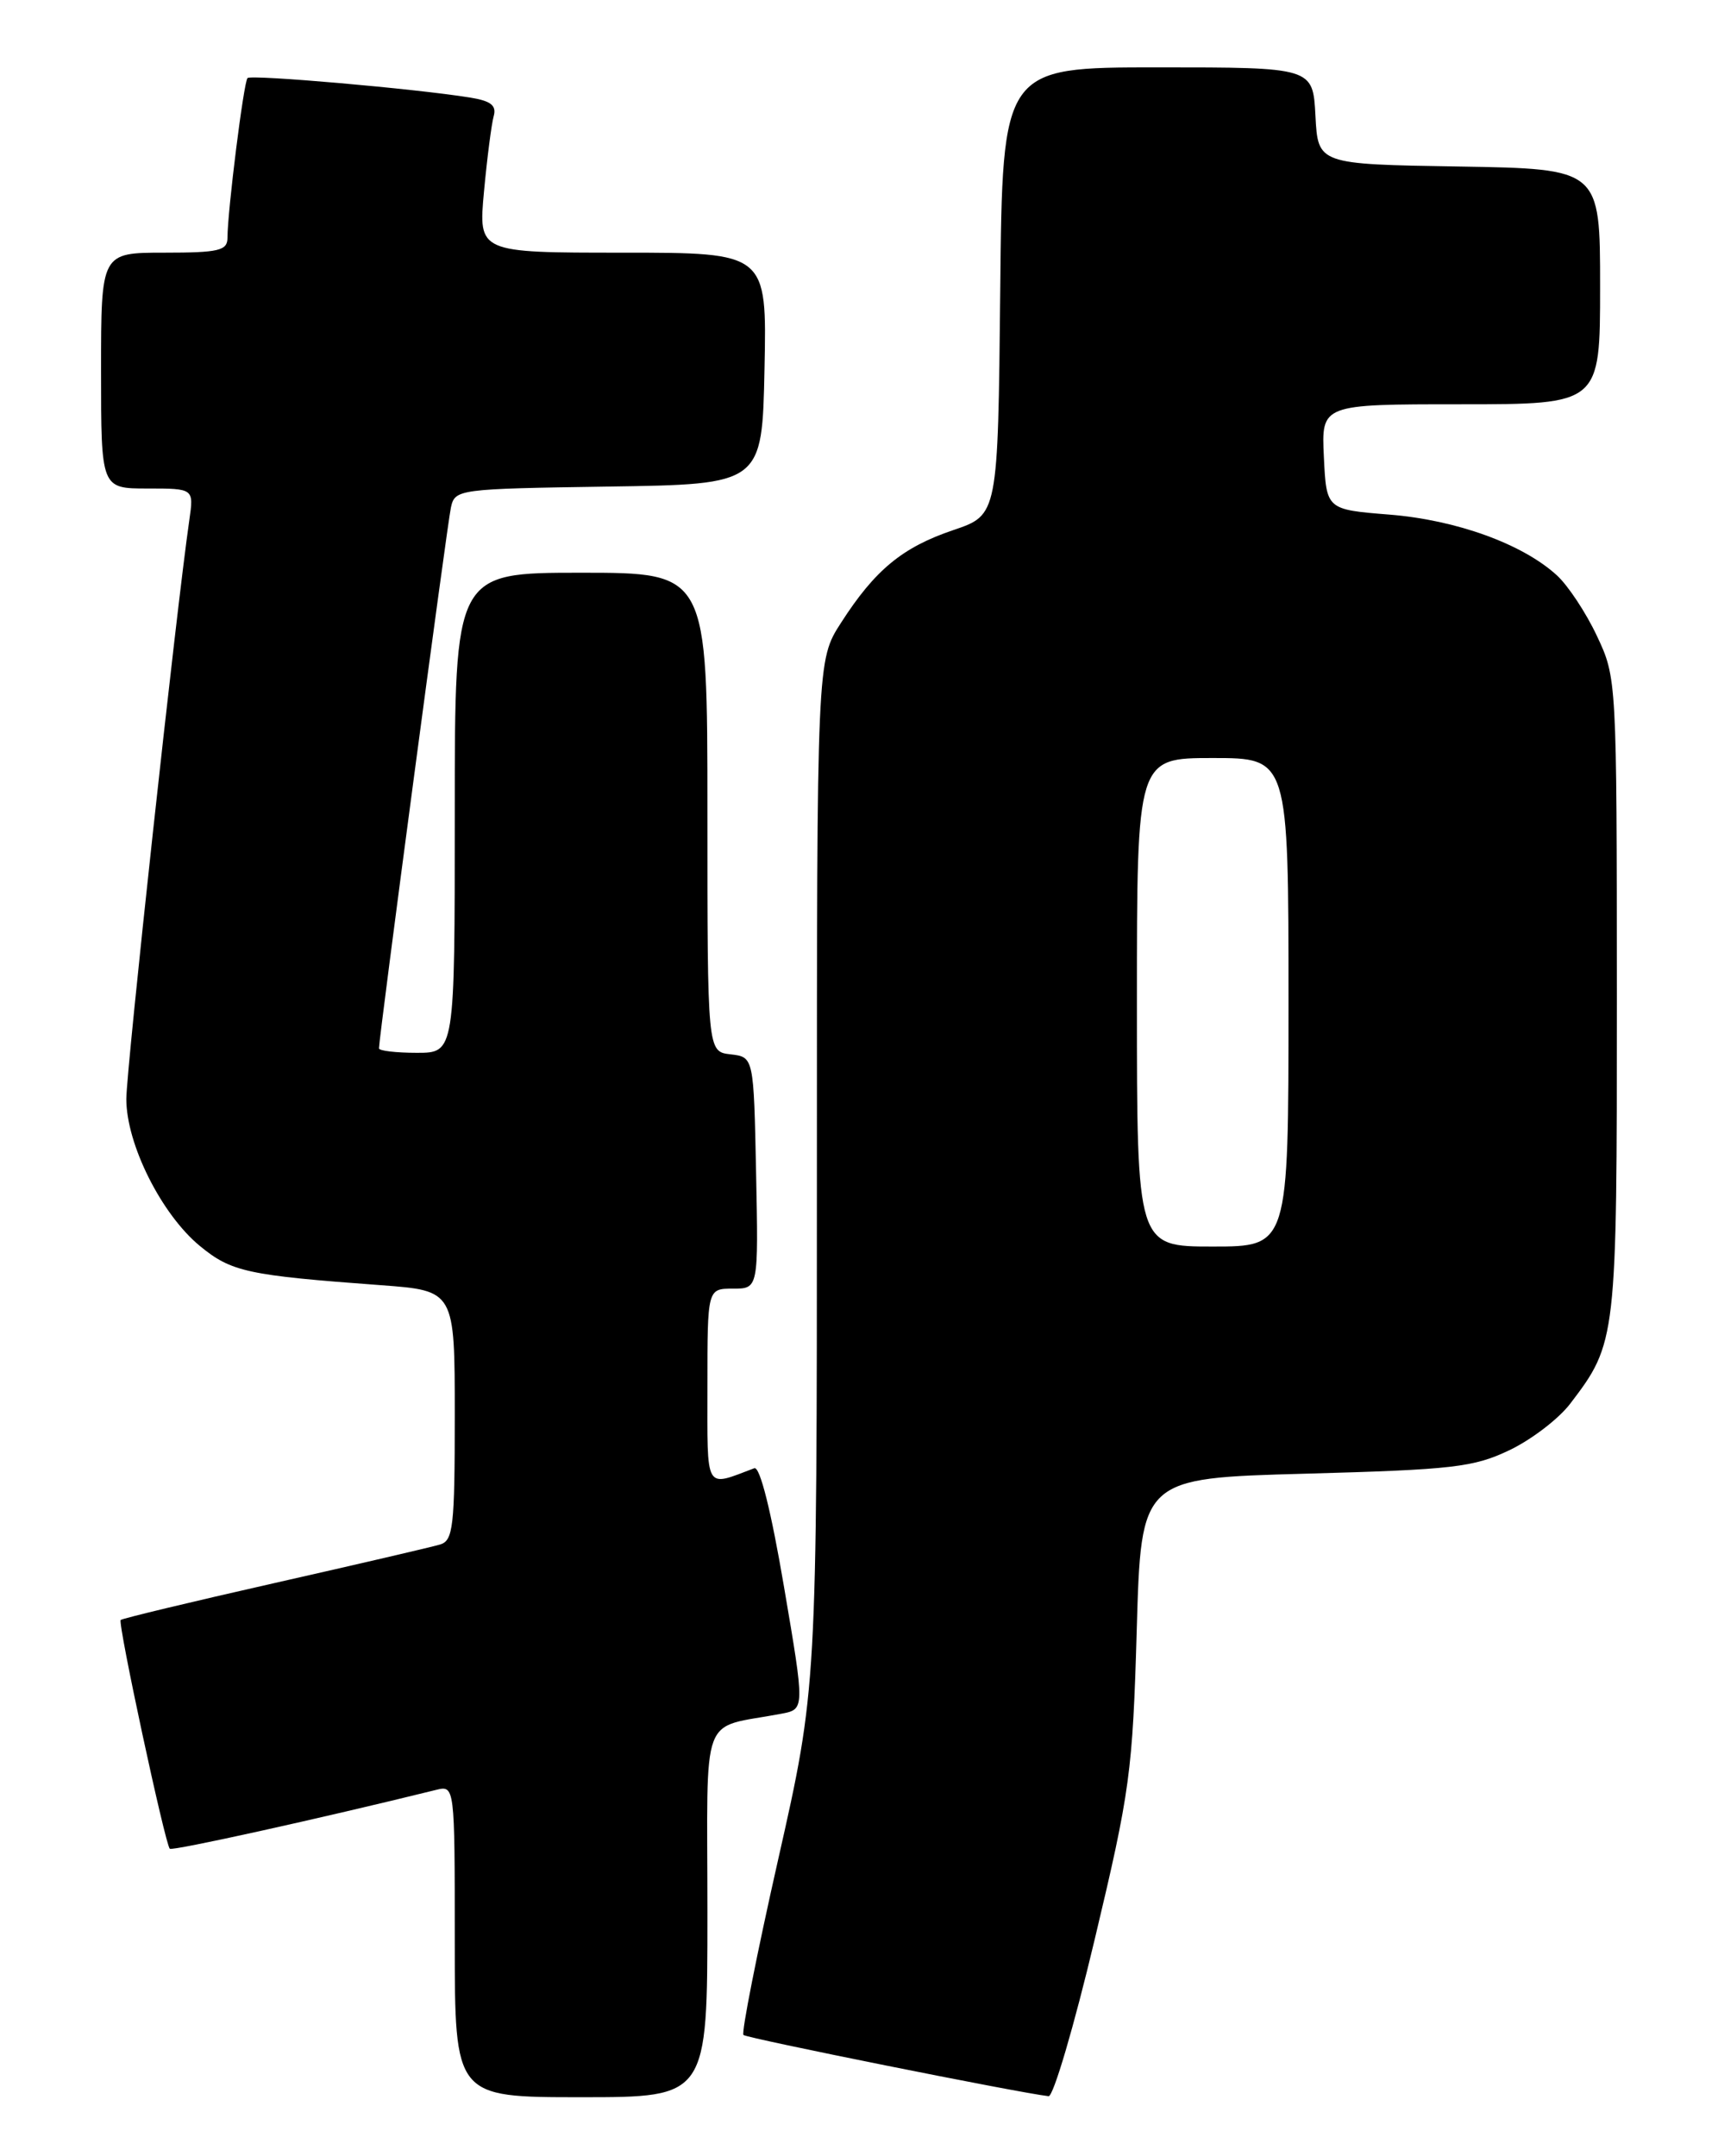 <?xml version="1.0" encoding="UTF-8" standalone="no"?>
<!DOCTYPE svg PUBLIC "-//W3C//DTD SVG 1.1//EN" "http://www.w3.org/Graphics/SVG/1.1/DTD/svg11.dtd" >
<svg xmlns="http://www.w3.org/2000/svg" xmlns:xlink="http://www.w3.org/1999/xlink" version="1.1" viewBox="0 0 204 256">
 <g >
 <path fill="currentColor"
d=" M 84.00 227.08 C 84.00 202.61 82.98 205.34 92.78 203.47 C 95.57 202.94 95.57 202.94 93.10 188.43 C 91.57 179.42 90.24 174.08 89.57 174.32 C 83.61 176.56 84.00 177.23 84.00 164.57 C 84.00 153.00 84.00 153.00 87.03 153.00 C 90.06 153.00 90.06 153.00 89.78 139.25 C 89.50 125.50 89.50 125.50 86.75 125.18 C 84.00 124.87 84.00 124.87 84.00 96.43 C 84.00 68.00 84.00 68.00 69.00 68.00 C 54.00 68.00 54.00 68.00 54.00 96.50 C 54.00 125.00 54.00 125.00 49.50 125.00 C 47.02 125.00 45.00 124.76 45.00 124.47 C 45.00 123.16 53.10 62.26 53.54 60.27 C 54.02 58.08 54.32 58.04 72.26 57.77 C 90.50 57.50 90.50 57.50 90.78 43.75 C 91.06 30.00 91.06 30.00 73.93 30.00 C 56.80 30.00 56.80 30.00 57.47 22.75 C 57.84 18.76 58.36 14.74 58.62 13.80 C 58.98 12.52 58.30 11.98 55.80 11.58 C 49.30 10.53 29.84 8.83 29.39 9.27 C 28.94 9.73 27.02 24.99 27.01 28.25 C 27.00 29.76 25.97 30.00 19.50 30.00 C 12.00 30.00 12.00 30.00 12.00 44.00 C 12.00 58.00 12.00 58.00 17.51 58.00 C 23.02 58.00 23.02 58.00 22.48 61.75 C 20.93 72.47 15.00 126.94 15.00 130.49 C 15.00 135.84 19.16 144.16 23.73 147.93 C 27.47 151.01 29.36 151.42 45.25 152.59 C 54.00 153.24 54.00 153.24 54.00 168.05 C 54.00 181.30 53.81 182.92 52.25 183.38 C 51.29 183.67 42.43 185.73 32.57 187.96 C 22.71 190.19 14.50 192.16 14.33 192.34 C 13.96 192.70 19.60 218.93 20.16 219.50 C 20.46 219.79 37.97 215.92 51.75 212.52 C 54.00 211.96 54.00 211.96 54.00 230.48 C 54.00 249.00 54.00 249.00 69.00 249.00 C 84.00 249.00 84.00 249.00 84.00 227.08 Z  M 129.99 230.25 C 134.19 212.63 134.49 210.41 134.98 193.50 C 135.50 175.50 135.50 175.50 155.00 174.97 C 172.53 174.49 174.98 174.21 179.23 172.18 C 181.83 170.94 185.08 168.46 186.45 166.66 C 191.96 159.43 192.00 159.09 191.99 118.28 C 191.98 80.68 191.97 80.48 189.62 75.50 C 188.33 72.75 186.19 69.52 184.88 68.32 C 180.82 64.59 172.95 61.74 165.00 61.10 C 157.50 60.50 157.50 60.50 157.20 54.25 C 156.90 48.00 156.90 48.00 173.45 48.00 C 190.00 48.00 190.00 48.00 190.00 34.02 C 190.00 20.05 190.00 20.05 173.25 19.77 C 156.50 19.50 156.50 19.50 156.20 13.75 C 155.90 8.00 155.90 8.00 137.47 8.00 C 119.03 8.00 119.03 8.00 118.77 34.57 C 118.50 61.14 118.50 61.14 113.22 62.93 C 107.15 64.98 103.90 67.66 99.86 73.95 C 97.00 78.39 97.00 78.39 97.00 139.41 C 97.00 200.42 97.00 200.42 92.40 220.78 C 89.87 231.97 88.02 241.35 88.28 241.61 C 88.66 241.99 120.79 248.44 124.51 248.88 C 125.07 248.95 127.54 240.56 129.99 230.25 Z  M 135.00 119.00 C 135.00 90.00 135.00 90.00 144.00 90.00 C 153.00 90.00 153.00 90.00 153.00 119.00 C 153.00 148.00 153.00 148.00 144.00 148.00 C 135.00 148.00 135.00 148.00 135.00 119.00 Z "/>
</g>
</svg>
